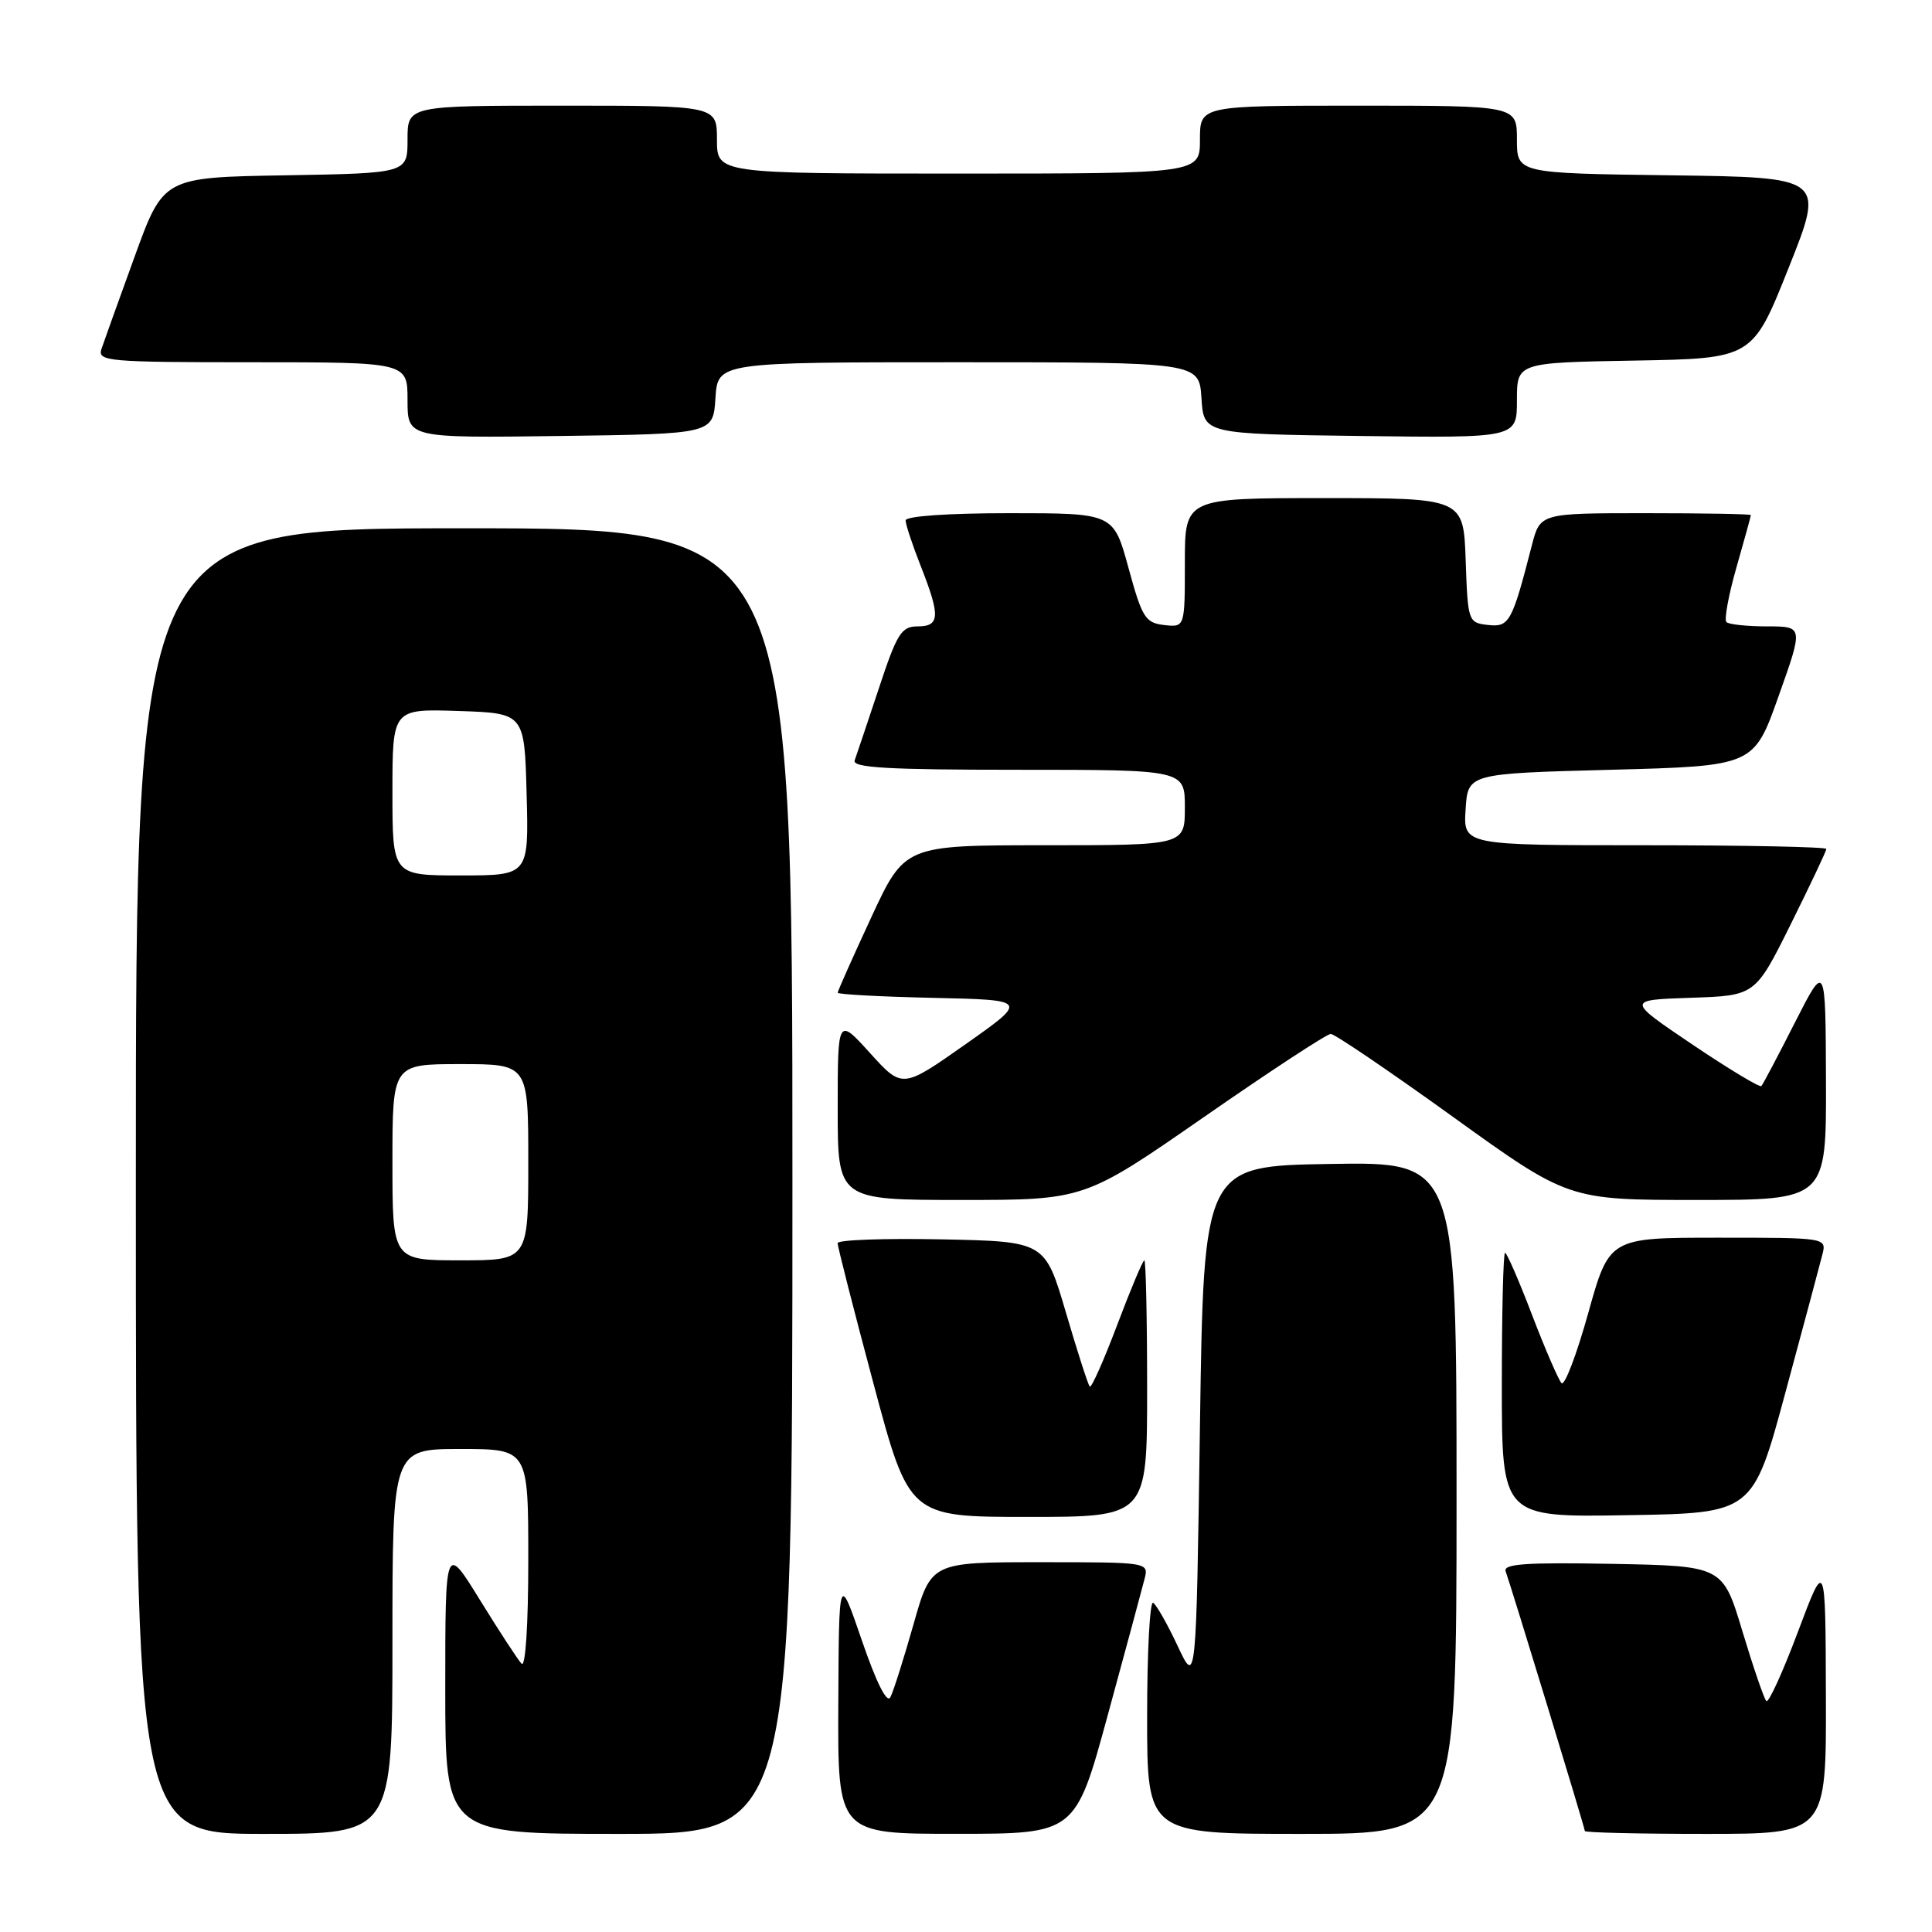 <?xml version="1.0" encoding="UTF-8" standalone="no"?>
<!DOCTYPE svg PUBLIC "-//W3C//DTD SVG 1.1//EN" "http://www.w3.org/Graphics/SVG/1.1/DTD/svg11.dtd" >
<svg xmlns="http://www.w3.org/2000/svg" xmlns:xlink="http://www.w3.org/1999/xlink" version="1.1" viewBox="0 0 256 256">
 <g >
 <path fill="currentColor"
d=" M 52.00 217.50 C 52.00 192.00 52.00 192.00 61.00 192.00 C 70.00 192.00 70.00 192.00 70.00 206.70 C 70.00 215.34 69.63 221.01 69.11 220.45 C 68.62 219.93 66.15 216.14 63.61 212.03 C 59.00 204.55 59.00 204.55 59.00 223.78 C 59.00 243.00 59.00 243.00 82.00 243.00 C 105.00 243.00 105.00 243.00 105.00 156.50 C 105.00 70.00 105.00 70.00 61.50 70.00 C 18.00 70.00 18.00 70.00 18.00 156.50 C 18.00 243.00 18.00 243.00 35.00 243.00 C 52.00 243.00 52.00 243.00 52.00 217.50 Z  M 146.79 227.24 C 149.15 218.59 151.34 210.49 151.65 209.25 C 152.23 207.00 152.23 207.00 137.80 207.00 C 123.37 207.00 123.37 207.00 121.04 215.25 C 119.75 219.79 118.38 224.13 117.98 224.89 C 117.53 225.77 116.13 222.98 114.21 217.39 C 111.16 208.50 111.16 208.50 111.08 225.75 C 111.00 243.00 111.00 243.00 126.75 242.99 C 142.50 242.99 142.50 242.99 146.79 227.24 Z  M 193.00 198.48 C 193.00 153.95 193.00 153.95 176.25 154.23 C 159.50 154.50 159.50 154.50 159.00 188.92 C 158.50 223.34 158.50 223.34 156.05 218.11 C 154.70 215.23 153.24 212.65 152.80 212.38 C 152.36 212.10 152.00 218.88 152.00 227.44 C 152.00 243.00 152.00 243.00 172.50 243.00 C 193.00 243.00 193.00 243.00 193.00 198.48 Z  M 241.94 224.75 C 241.89 206.50 241.89 206.50 238.24 216.21 C 236.23 221.56 234.35 225.69 234.05 225.40 C 233.75 225.11 232.33 220.96 230.89 216.19 C 228.28 207.50 228.28 207.50 213.66 207.22 C 202.14 207.01 199.14 207.22 199.51 208.22 C 200.28 210.37 210.00 242.21 210.00 242.62 C 210.00 242.83 217.20 243.00 226.00 243.00 C 242.00 243.00 242.00 243.00 241.94 224.75 Z  M 152.00 184.00 C 152.00 174.65 151.83 167.00 151.63 167.00 C 151.43 167.00 149.81 170.85 148.03 175.57 C 146.25 180.28 144.62 183.95 144.40 183.73 C 144.18 183.51 142.76 179.10 141.24 173.92 C 138.47 164.50 138.47 164.50 124.74 164.22 C 117.18 164.07 110.99 164.29 110.99 164.72 C 110.98 165.15 113.11 173.49 115.72 183.25 C 120.46 201.00 120.46 201.00 136.23 201.00 C 152.00 201.00 152.00 201.00 152.00 184.00 Z  M 236.58 184.50 C 238.96 175.70 241.16 167.49 241.47 166.25 C 242.04 164.00 242.04 164.00 227.64 164.00 C 213.24 164.00 213.24 164.00 210.44 174.02 C 208.90 179.54 207.31 183.70 206.91 183.27 C 206.51 182.85 204.75 178.79 203.01 174.25 C 201.28 169.71 199.66 166.00 199.43 166.00 C 199.19 166.00 199.00 173.89 199.00 183.52 C 199.00 201.05 199.00 201.05 215.63 200.77 C 232.26 200.50 232.26 200.50 236.58 184.50 Z  M 159.55 148.00 C 168.26 141.95 175.81 137.00 176.33 137.00 C 176.85 137.00 184.14 141.95 192.54 148.00 C 207.82 159.00 207.82 159.00 224.91 159.00 C 242.00 159.00 242.00 159.00 241.95 143.25 C 241.90 127.50 241.90 127.50 237.83 135.50 C 235.60 139.90 233.60 143.68 233.39 143.91 C 233.19 144.13 229.08 141.66 224.26 138.41 C 215.50 132.50 215.50 132.50 224.04 132.21 C 232.58 131.93 232.58 131.93 237.29 122.45 C 239.88 117.24 242.00 112.75 242.00 112.49 C 242.00 112.22 231.18 112.00 217.95 112.00 C 193.89 112.00 193.89 112.00 194.20 107.25 C 194.50 102.50 194.50 102.50 213.44 102.00 C 232.39 101.50 232.39 101.50 235.67 92.25 C 238.96 83.00 238.96 83.00 234.15 83.00 C 231.50 83.00 229.07 82.74 228.76 82.43 C 228.44 82.11 229.04 78.85 230.09 75.18 C 231.14 71.51 232.00 68.39 232.00 68.25 C 232.00 68.11 225.72 68.00 218.04 68.00 C 204.08 68.00 204.08 68.00 202.98 72.25 C 200.35 82.48 199.99 83.13 197.15 82.81 C 194.55 82.51 194.49 82.35 194.21 74.25 C 193.92 66.00 193.92 66.00 175.46 66.00 C 157.00 66.00 157.00 66.00 157.00 74.57 C 157.00 83.13 157.00 83.13 154.25 82.82 C 151.76 82.53 151.33 81.84 149.53 75.25 C 147.55 68.00 147.55 68.00 133.77 68.00 C 125.61 68.00 120.00 68.39 120.00 68.96 C 120.00 69.49 120.90 72.21 122.00 75.00 C 124.62 81.65 124.55 83.00 121.58 83.00 C 119.44 83.00 118.85 83.94 116.44 91.25 C 114.93 95.79 113.50 100.06 113.25 100.75 C 112.89 101.73 117.63 102.00 134.89 102.00 C 157.00 102.00 157.00 102.00 157.00 107.00 C 157.00 112.00 157.00 112.00 138.44 112.00 C 119.88 112.00 119.88 112.00 115.44 121.57 C 113.00 126.83 111.00 131.32 111.00 131.54 C 111.00 131.76 116.69 132.07 123.64 132.22 C 136.27 132.50 136.27 132.50 127.92 138.38 C 119.56 144.26 119.56 144.26 115.28 139.53 C 111.00 134.81 111.00 134.81 111.00 146.90 C 111.00 159.00 111.00 159.00 127.35 159.00 C 143.70 159.00 143.70 159.00 159.55 148.00 Z  M 94.80 52.75 C 95.11 48.00 95.11 48.00 127.00 48.00 C 158.89 48.00 158.89 48.00 159.20 52.75 C 159.50 57.50 159.50 57.50 180.25 57.77 C 201.00 58.04 201.00 58.04 201.00 53.05 C 201.00 48.05 201.00 48.05 216.61 47.78 C 232.22 47.50 232.22 47.50 237.00 35.50 C 241.79 23.50 241.79 23.50 221.39 23.23 C 201.00 22.96 201.00 22.96 201.00 18.48 C 201.00 14.00 201.00 14.00 180.00 14.00 C 159.00 14.00 159.00 14.00 159.00 18.50 C 159.00 23.00 159.00 23.00 127.00 23.00 C 95.00 23.00 95.00 23.00 95.00 18.50 C 95.00 14.00 95.00 14.00 74.50 14.00 C 54.00 14.00 54.00 14.00 54.00 18.48 C 54.00 22.95 54.00 22.95 37.83 23.23 C 21.65 23.50 21.65 23.50 17.84 34.00 C 15.74 39.78 13.76 45.29 13.44 46.25 C 12.91 47.88 14.29 48.00 33.43 48.00 C 54.00 48.00 54.00 48.00 54.00 53.02 C 54.00 58.04 54.00 58.04 74.25 57.77 C 94.50 57.50 94.50 57.50 94.80 52.75 Z  M 52.00 154.00 C 52.00 141.00 52.00 141.00 61.00 141.00 C 70.00 141.00 70.00 141.00 70.00 154.00 C 70.00 167.00 70.00 167.00 61.00 167.00 C 52.00 167.00 52.00 167.00 52.00 154.00 Z  M 52.00 104.96 C 52.00 93.92 52.00 93.92 60.75 94.21 C 69.50 94.50 69.50 94.50 69.78 105.25 C 70.07 116.00 70.07 116.00 61.03 116.00 C 52.00 116.00 52.00 116.00 52.00 104.96 Z "/>
</g>
</svg>